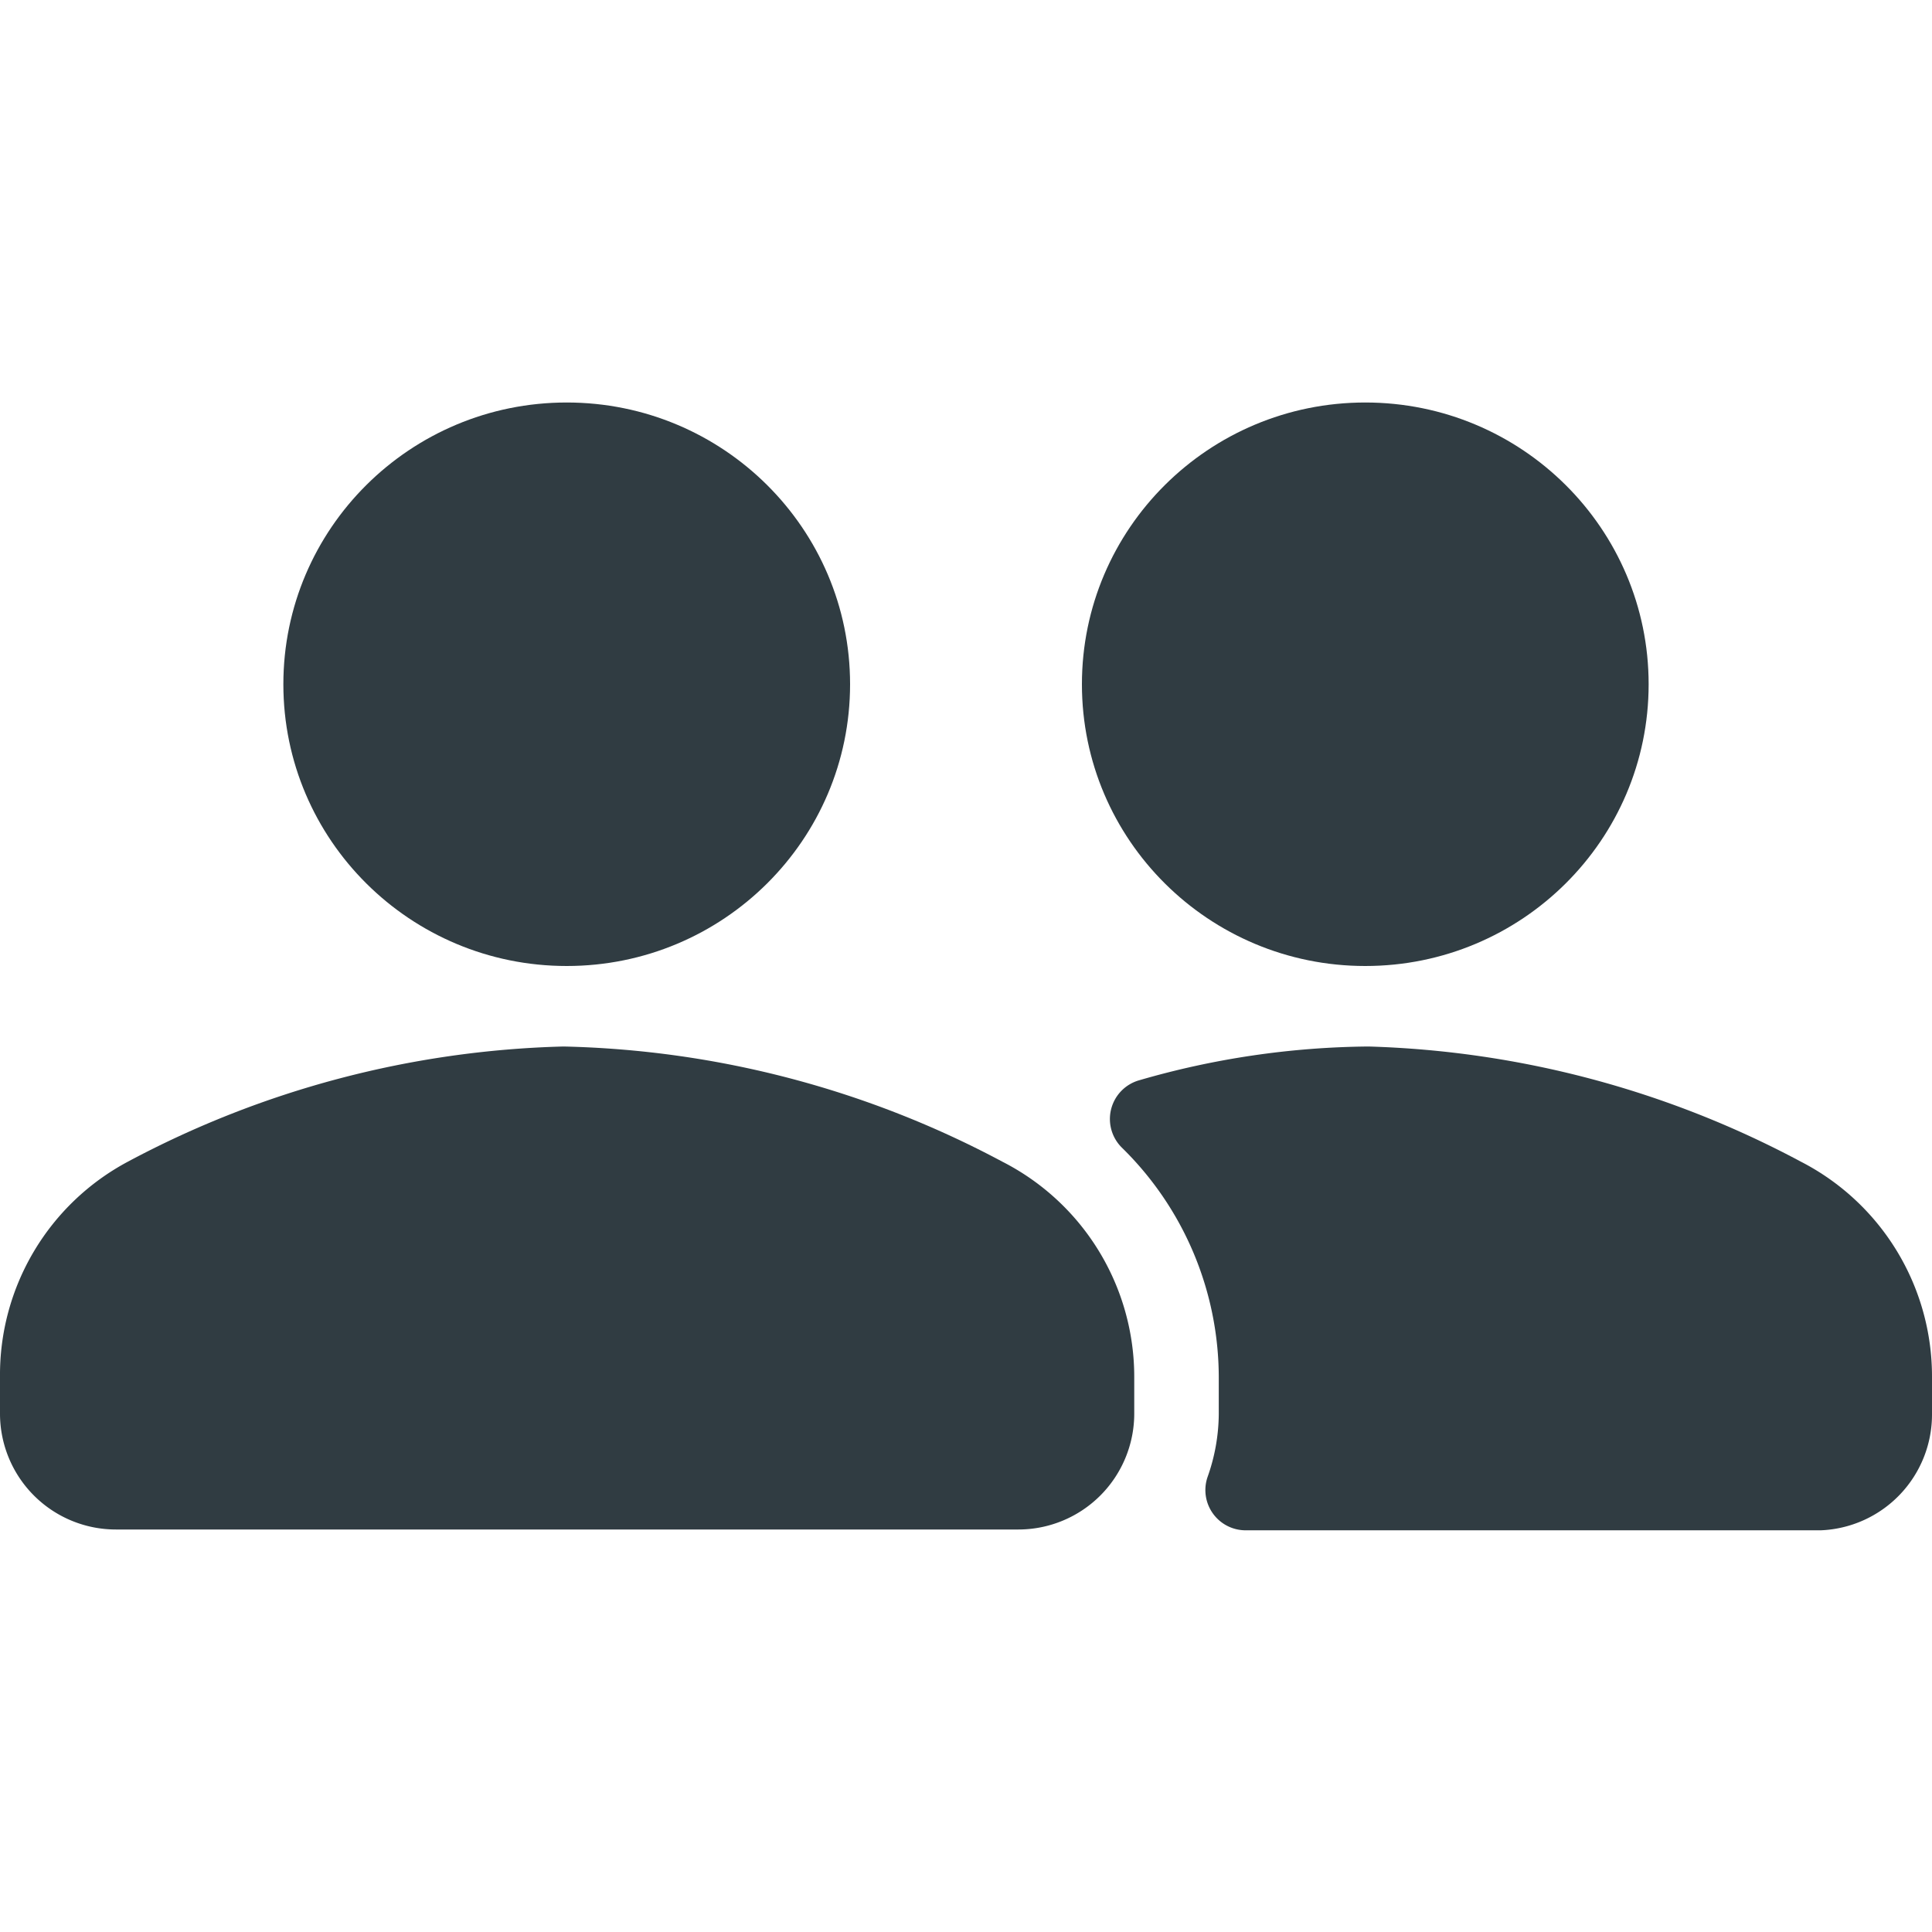 <?xml version="1.0" encoding="UTF-8" standalone="no"?>
<svg xmlns="http://www.w3.org/2000/svg" viewBox="0 0 24 24"><title>Duble User</title><g id="Duble_User" data-name="Duble User"><ellipse cx="7.04" cy="8.5" rx="3.52" ry="3.5" style="fill:#303c42"/><path d="M12.45,14.43A12.13,12.13,0,0,0,7,13a12.13,12.13,0,0,0-5.41,1.43A3,3,0,0,0,0,17.1v.46A1.44,1.44,0,0,0,1.44,19H12.65a1.44,1.44,0,0,0,1.44-1.44V17.1A3,3,0,0,0,12.45,14.43Z" style="fill:#303c42"/><ellipse cx="16.96" cy="8.5" rx="3.52" ry="3.5" style="fill:#303c42"/><path d="M22.37,14.43A12.13,12.13,0,0,0,17,13a10.5,10.5,0,0,0-2.85.42.5.5,0,0,0-.21.84,4,4,0,0,1,1.2,2.85v.46a2.38,2.38,0,0,1-.14.78.5.5,0,0,0,.48.66h7.14A1.44,1.44,0,0,0,24,17.56V17.1A3,3,0,0,0,22.37,14.43Z" style="fill:#303c42"/></g>
	</svg>
